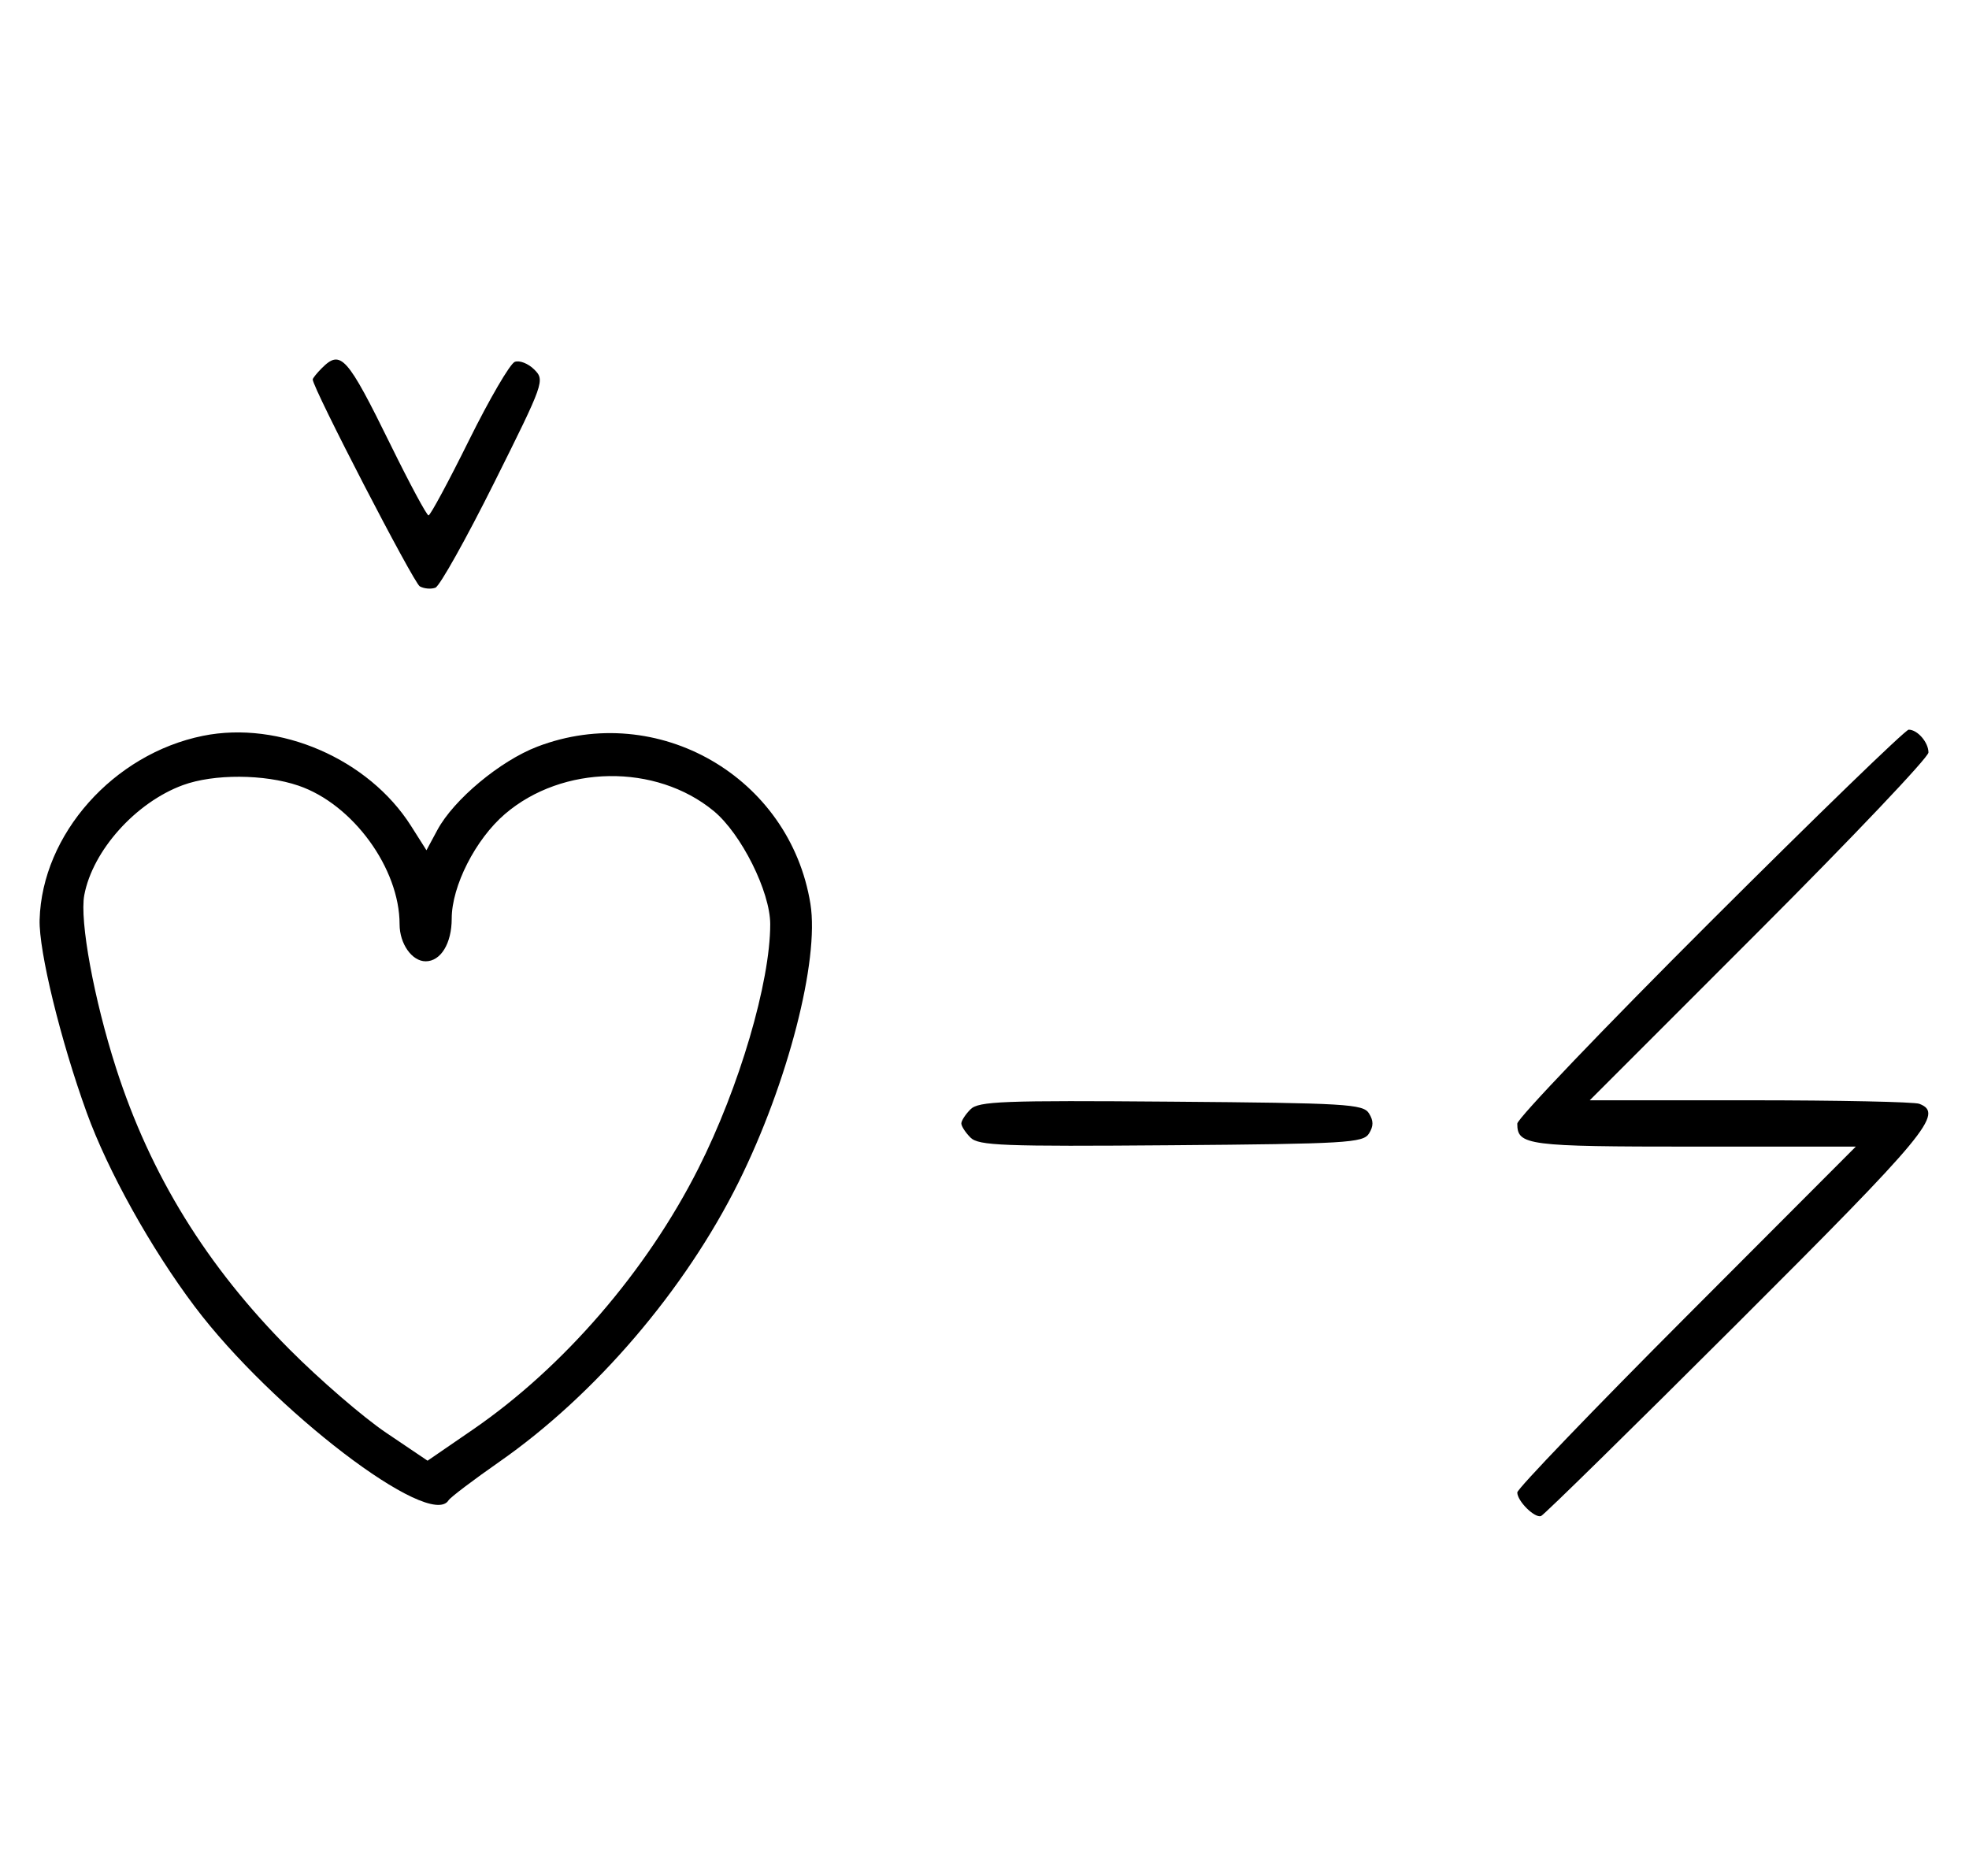 <svg xmlns="http://www.w3.org/2000/svg" width="340" height="324" viewBox="0 0 340 324" version="1.1">
	<path d="M 55.571 63.571 C 54.707 64.436, 54 65.317, 54 65.531 C 54 66.993, 71.421 100.653, 72.488 101.252 C 73.225 101.665, 74.440 101.768, 75.187 101.482 C 75.935 101.195, 80.506 93.026, 85.345 83.329 C 93.969 66.046, 94.106 65.661, 92.255 63.810 C 91.216 62.772, 89.701 62.177, 88.889 62.489 C 88.076 62.801, 84.520 68.894, 80.986 76.028 C 77.453 83.163, 74.308 89, 73.997 89 C 73.687 89, 70.748 83.534, 67.467 76.853 C 59.925 61.499, 58.847 60.296, 55.571 63.571 M 35.045 127.064 C 19.586 130.194, 7.255 144.080, 6.841 158.824 C 6.689 164.231, 10.459 179.667, 14.976 192.133 C 18.628 202.212, 26.063 215.568, 33.594 225.579 C 47.004 243.404, 74.270 264.227, 77.454 259.074 C 77.769 258.565, 81.733 255.561, 86.263 252.400 C 102.796 240.863, 118.290 222.751, 127.526 204.162 C 136.027 187.055, 141.511 165.812, 139.941 156.078 C 136.401 134.137, 113.568 120.988, 92.798 128.928 C 86.373 131.384, 78.359 138.062, 75.529 143.317 L 73.640 146.824 70.976 142.624 C 63.636 131.049, 48.255 124.389, 35.045 127.064 M 295.285 159.230 C 276.978 177.506, 262 193.166, 262 194.030 C 262 197.785, 263.649 198, 292.427 198 L 320.455 198 291.227 227.289 C 275.152 243.398, 262 257.091, 262 257.718 C 262 259.206, 264.984 262.174, 266.099 261.795 C 266.576 261.633, 281.824 246.666, 299.983 228.535 C 332.853 195.718, 335.720 192.258, 331.418 190.607 C 330.548 190.273, 317.389 190, 302.175 190 L 274.513 190 303.756 160.744 C 319.840 144.653, 333 130.793, 333 129.944 C 333 128.191, 331.103 126, 329.585 126 C 329.026 126, 313.591 140.953, 295.285 159.230 M 31.591 135.573 C 23.452 138.555, 15.998 146.866, 14.553 154.569 C 13.726 158.977, 16.225 172.568, 20.050 184.464 C 25.982 202.912, 35.682 218.638, 50 233.023 C 55.225 238.272, 62.724 244.743, 66.665 247.402 L 73.830 252.237 81.647 246.869 C 97.272 236.137, 111.646 219.492, 120.594 201.768 C 127.665 187.762, 133 169.625, 133 159.594 C 133 153.984, 127.997 143.968, 123.235 140.042 C 113.249 131.811, 97.154 132.040, 87.205 140.557 C 82.124 144.906, 78 153, 78 158.625 C 78 162.910, 76.115 166, 73.500 166 C 71.133 166, 69 162.970, 69 159.607 C 69 149.949, 60.912 138.862, 51.537 135.667 C 45.642 133.659, 36.928 133.618, 31.591 135.573 M 167.585 191.558 C 166.713 192.430, 166 193.529, 166 194 C 166 194.471, 166.713 195.570, 167.585 196.442 C 168.978 197.835, 173.159 197.995, 202.226 197.763 C 232.452 197.523, 235.377 197.350, 236.386 195.750 C 237.191 194.474, 237.191 193.526, 236.386 192.250 C 235.377 190.650, 232.452 190.477, 202.226 190.237 C 173.159 190.005, 168.978 190.165, 167.585 191.558 " stroke="none" fill="black" fill-rule="evenodd"/>
</svg>